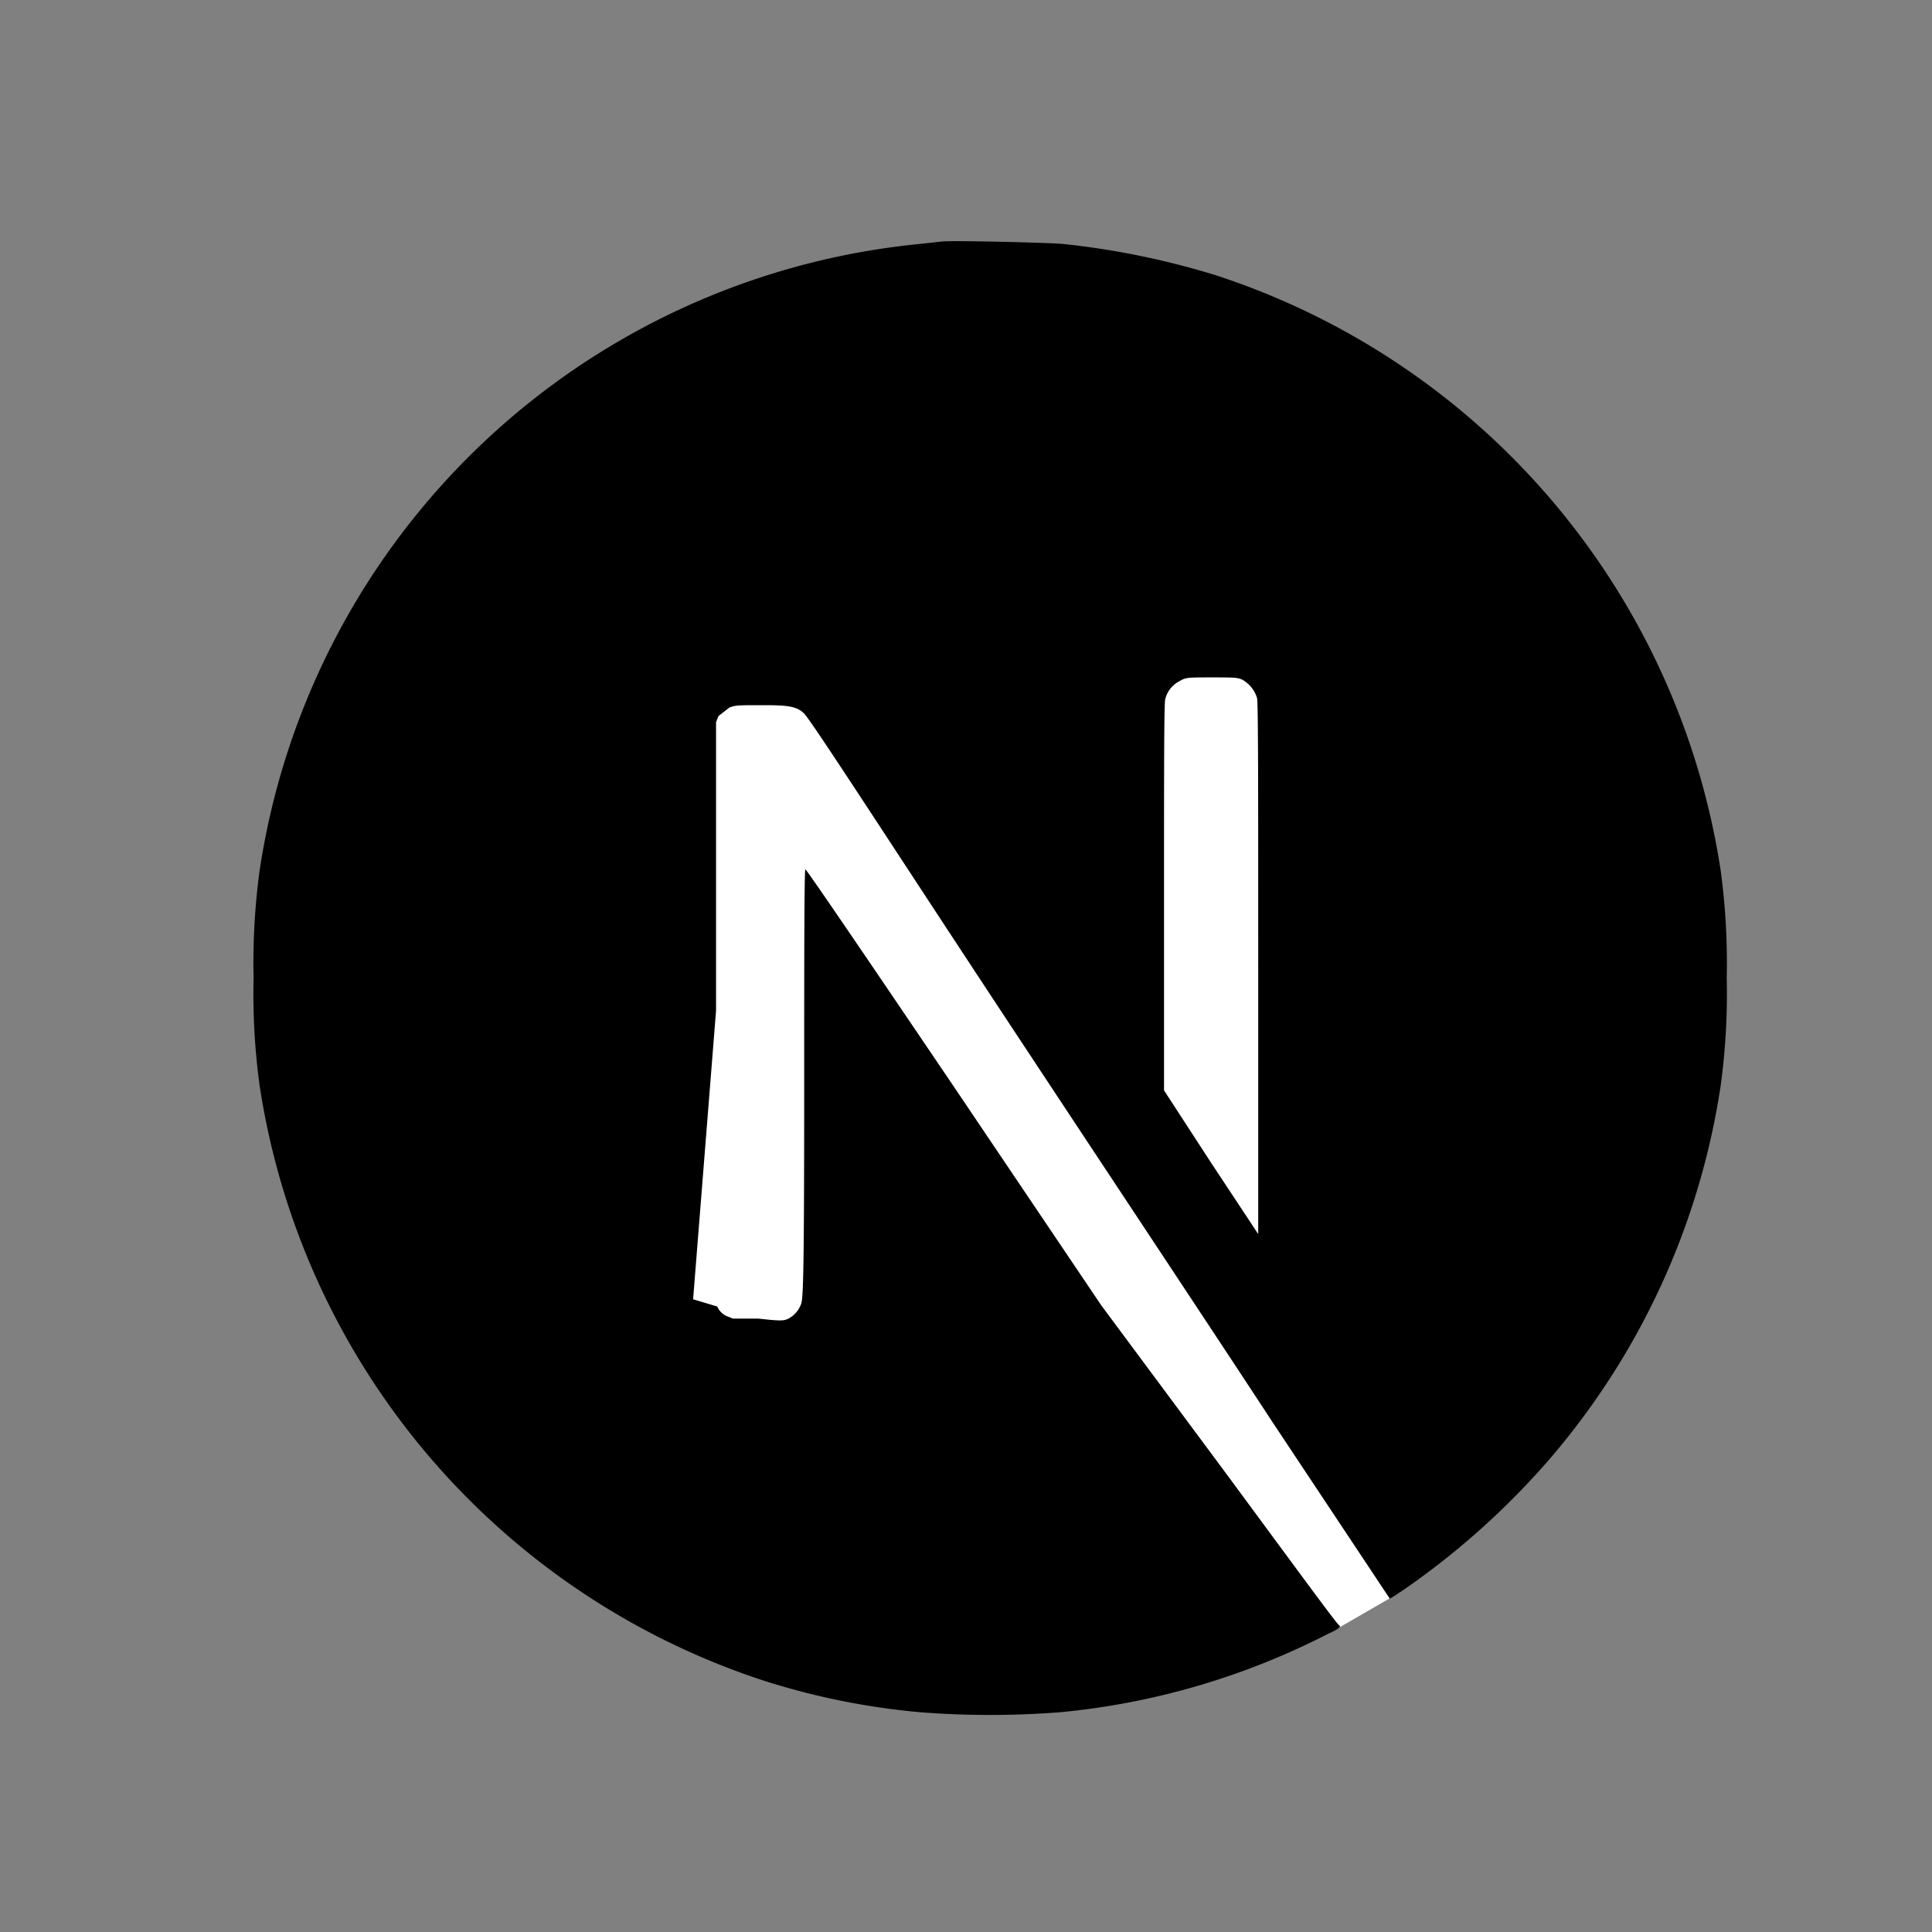 <svg id="Capa_1" data-name="Capa 1" xmlns="http://www.w3.org/2000/svg" width="160" height="160" viewBox="0 0 160 160"><rect x="0" y="0" width="160" height="160" fill="#808080" stroke="none"/><title>nextjs</title><rect x="108" y="128" width="7" height="6" transform="translate(-50.6 73.3) rotate(-30)" fill="#fff"/><circle cx="81.4" cy="80.9" r="60.1" fill="#fff"/><path d="M78,20l-1.8.2A61.3,61.3,0,0,0,21.5,72.1,57.1,57.1,0,0,0,21,81a56.3,56.3,0,0,0,.5,8.9,61.6,61.6,0,0,0,41.8,49.3,60.1,60.1,0,0,0,12.9,2.6,74.9,74.9,0,0,0,11.6,0,61.1,61.1,0,0,0,22-6.4c1.1-.5,1.3-.7,1.1-.8s-4.5-6-9.9-13.3l-9.8-13.2L79,90c-6.7-9.9-12.2-18-12.3-18s-.1,8-.1,17.8c0,17.2-.1,17.9-.3,18.3a2.2,2.2,0,0,1-1,1.1c-.4.2-.7.2-2.5,0H60.7l-.5-.2a1.5,1.5,0,0,1-.8-.8l-2-.6,1.9-23.9V59.8l.2-.5.9-.7c.5-.2.7-.2,2.8-.2s2.8.1,3.4.7,6.8,10.2,14.7,22.2,18.8,28.4,24.1,36.5l9.7,14.6.5-.3a64.5,64.5,0,0,0,12.5-11,61.4,61.4,0,0,0,14.4-31.2A56.3,56.3,0,0,0,143,81a57.1,57.1,0,0,0-.5-8.9,61.6,61.6,0,0,0-41.8-49.3A66.3,66.3,0,0,0,88,20.2c-1.1-.1-9-.3-10-.2Zm24.9,36.3a2.6,2.6,0,0,1,1.2,1.5c.1.3.1,7.1.1,22.4v22l-3.9-5.9-3.9-6V74.4c0-10.4,0-16.2.1-16.5a2.3,2.3,0,0,1,1.2-1.5c.5-.3.7-.3,2.6-.3S102.5,56.1,102.9,56.3Z"/></svg>